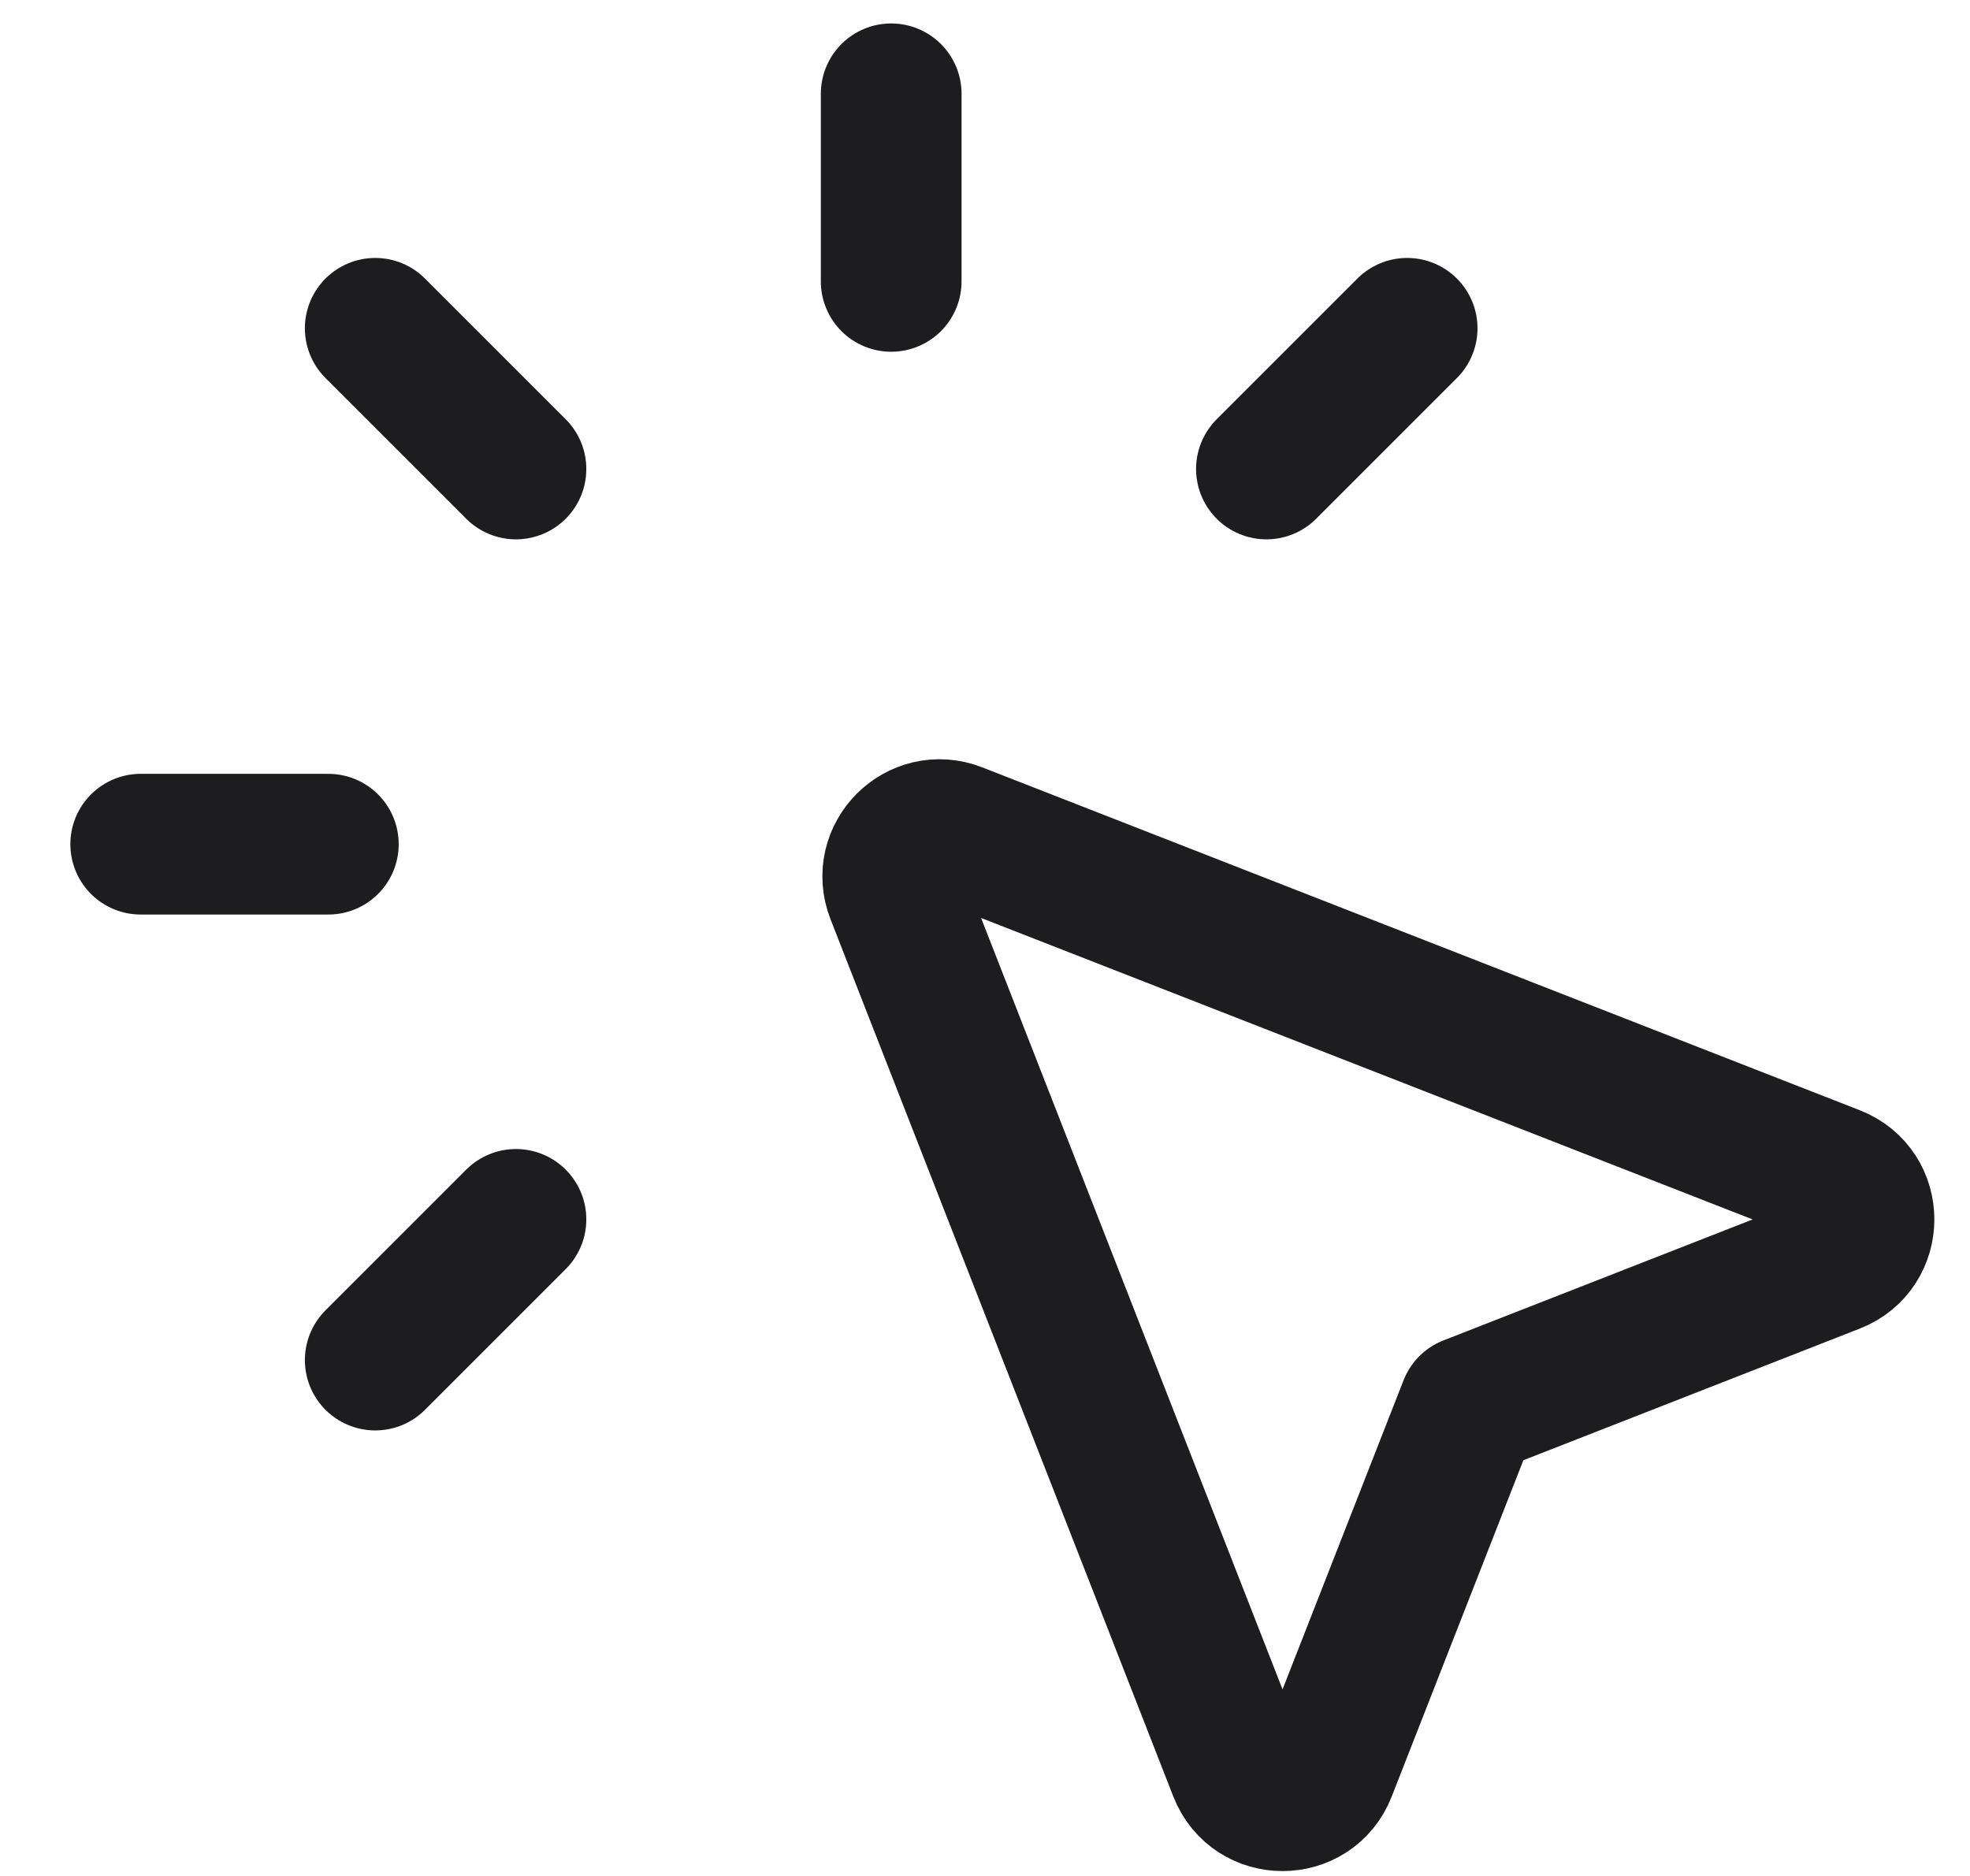 <svg width="21" height="20" viewBox="0 0 21 20" fill="none" xmlns="http://www.w3.org/2000/svg">
<path d="M5.5 5L4 3.5M13.5 5L15 3.5M4 14.5L5.5 13M9.5 3L9.5 1M3.5 9L1.5 9M15.66 14.989L19.552 13.466C19.976 13.3 19.976 12.7 19.552 12.535L10.199 8.88C9.793 8.721 9.393 9.122 9.552 9.528L13.206 18.88C13.372 19.304 13.972 19.304 14.137 18.88L15.66 14.989Z" stroke="#1D1D1F" stroke-width="1.5" stroke-linecap="round" stroke-linejoin="round"/>
</svg>
